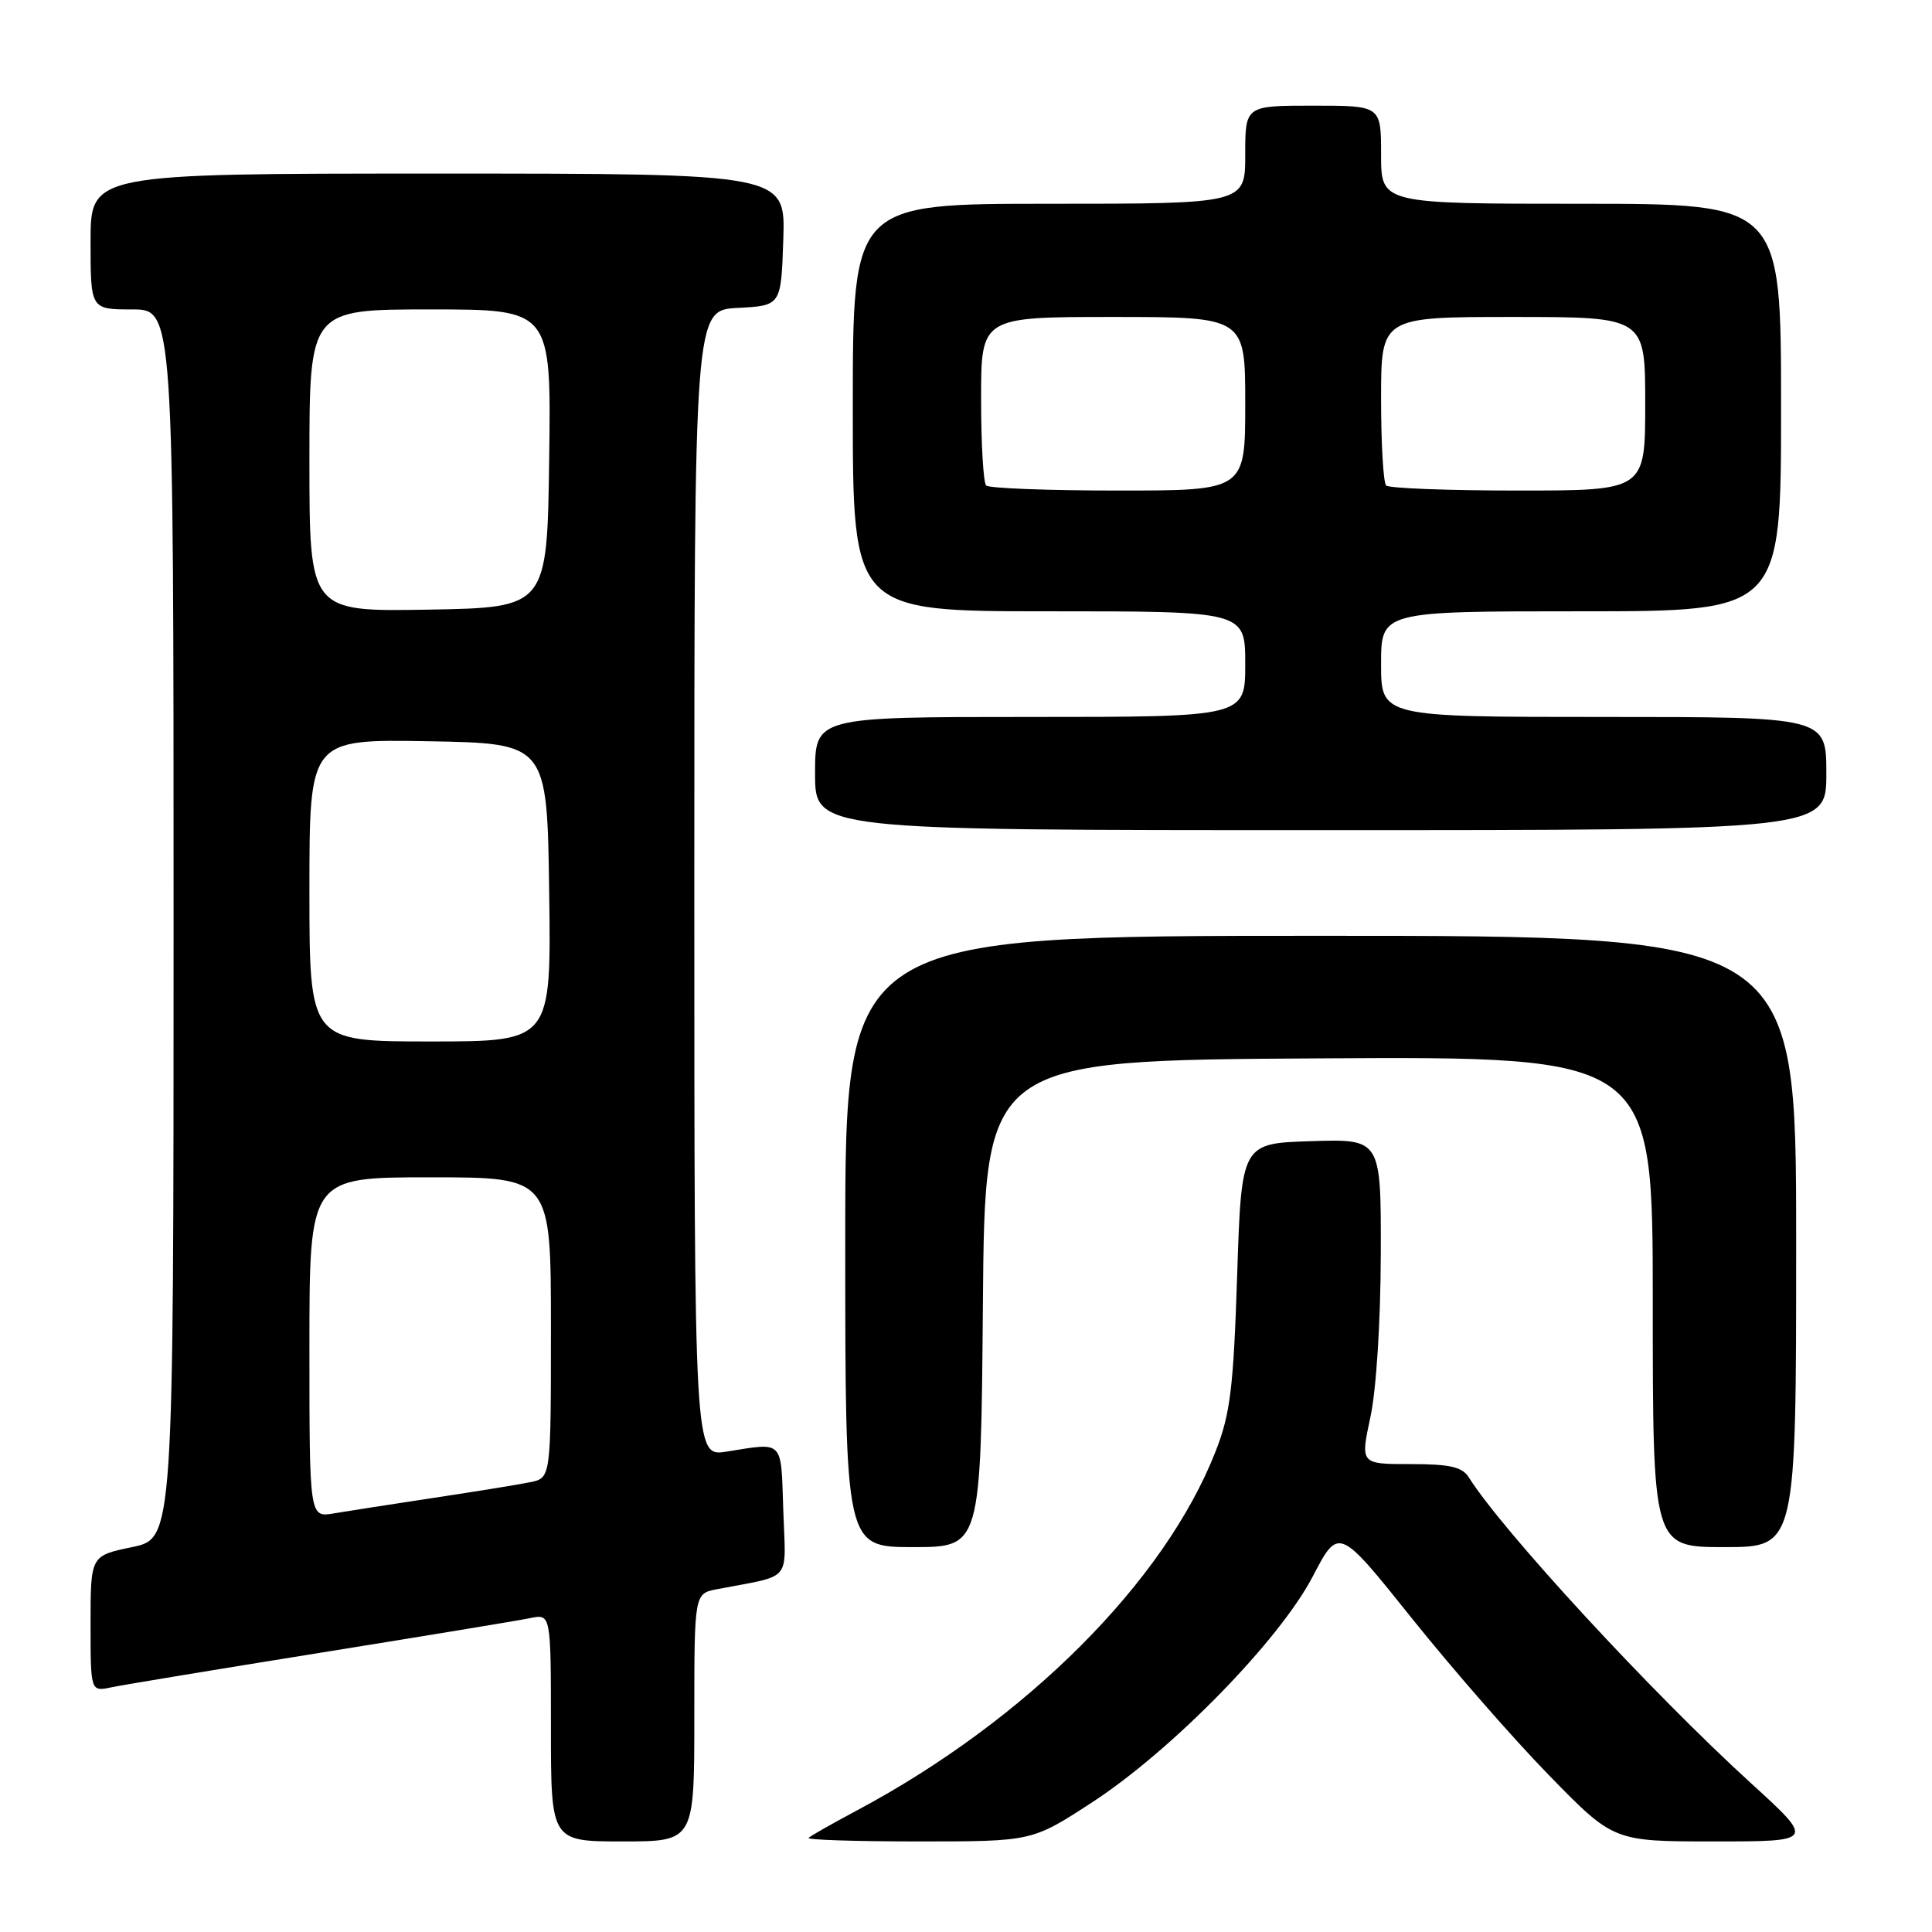<?xml version="1.0" encoding="UTF-8" standalone="no"?>
<!DOCTYPE svg PUBLIC "-//W3C//DTD SVG 1.1//EN" "http://www.w3.org/Graphics/SVG/1.1/DTD/svg11.dtd" >
<svg xmlns="http://www.w3.org/2000/svg" xmlns:xlink="http://www.w3.org/1999/xlink" version="1.1" viewBox="0 0 256 256">
 <g >
 <path fill="currentColor"
d=" M 92.00 227.58 C 92.00 211.16 92.00 211.16 95.00 210.58 C 105.14 208.62 104.11 209.84 103.79 200.16 C 103.47 190.65 103.94 191.13 96.25 192.35 C 92.00 193.02 92.00 193.02 92.00 117.06 C 92.00 41.10 92.00 41.10 97.75 40.80 C 103.50 40.50 103.50 40.50 103.79 31.75 C 104.08 23.00 104.08 23.00 58.04 23.00 C 12.00 23.00 12.00 23.00 12.00 32.00 C 12.00 41.00 12.00 41.00 17.50 41.00 C 23.00 41.00 23.00 41.00 23.00 122.43 C 23.00 203.86 23.00 203.86 17.50 205.00 C 12.00 206.14 12.00 206.14 12.00 215.15 C 12.00 224.16 12.00 224.16 14.75 223.58 C 16.26 223.26 28.75 221.20 42.50 218.99 C 56.25 216.78 68.74 214.72 70.25 214.41 C 73.00 213.84 73.00 213.84 73.00 228.92 C 73.00 244.00 73.00 244.00 82.50 244.00 C 92.00 244.00 92.00 244.00 92.00 227.58 Z  M 144.62 238.88 C 155.23 231.99 169.51 217.39 173.94 208.90 C 177.38 202.31 177.38 202.31 187.06 214.41 C 192.38 221.06 200.57 230.44 205.27 235.25 C 213.80 244.00 213.80 244.00 227.14 244.00 C 240.48 244.00 240.48 244.00 231.99 236.26 C 218.87 224.30 199.06 202.83 194.62 195.75 C 193.75 194.37 192.12 194.00 186.88 194.00 C 180.25 194.00 180.25 194.00 181.59 187.75 C 182.37 184.12 182.94 175.08 182.96 166.21 C 183.00 150.92 183.00 150.92 173.75 151.21 C 164.50 151.50 164.50 151.50 163.93 169.00 C 163.44 183.94 163.02 187.35 161.08 192.30 C 154.34 209.55 135.99 227.92 113.55 239.89 C 110.28 241.63 107.40 243.27 107.14 243.53 C 106.88 243.79 113.43 244.00 121.71 244.00 C 136.74 244.00 136.74 244.00 144.62 238.88 Z  M 130.24 172.75 C 130.50 140.50 130.50 140.50 174.75 140.24 C 219.00 139.98 219.00 139.98 219.00 172.49 C 219.00 205.00 219.00 205.00 228.50 205.00 C 238.00 205.00 238.00 205.00 238.00 164.50 C 238.00 124.00 238.00 124.00 175.00 124.00 C 112.00 124.00 112.00 124.00 112.00 164.50 C 112.00 205.00 112.00 205.00 120.99 205.00 C 129.97 205.00 129.97 205.00 130.24 172.75 Z  M 242.00 102.50 C 242.00 95.00 242.00 95.00 212.50 95.00 C 183.00 95.00 183.00 95.00 183.00 88.00 C 183.00 81.00 183.00 81.00 209.50 81.00 C 236.00 81.00 236.00 81.00 236.00 54.00 C 236.00 27.00 236.00 27.00 209.50 27.00 C 183.00 27.00 183.00 27.00 183.00 20.50 C 183.00 14.00 183.00 14.00 174.00 14.00 C 165.00 14.00 165.00 14.00 165.00 20.50 C 165.00 27.00 165.00 27.00 139.00 27.00 C 113.00 27.00 113.00 27.00 113.00 54.00 C 113.00 81.00 113.00 81.00 139.00 81.00 C 165.00 81.00 165.00 81.00 165.00 88.00 C 165.00 95.00 165.00 95.00 136.50 95.00 C 108.00 95.00 108.00 95.00 108.00 102.50 C 108.00 110.00 108.00 110.00 175.00 110.00 C 242.00 110.00 242.00 110.00 242.00 102.50 Z  M 41.00 178.55 C 41.00 156.00 41.00 156.00 57.00 156.00 C 73.00 156.00 73.00 156.00 73.00 175.92 C 73.00 195.84 73.00 195.84 70.25 196.40 C 68.74 196.71 63.00 197.64 57.50 198.47 C 52.00 199.30 46.04 200.23 44.25 200.53 C 41.00 201.09 41.00 201.09 41.00 178.55 Z  M 41.00 117.97 C 41.00 97.95 41.00 97.95 56.75 98.22 C 72.50 98.50 72.50 98.50 72.77 118.25 C 73.04 138.00 73.04 138.00 57.02 138.00 C 41.00 138.00 41.00 138.00 41.00 117.97 Z  M 41.00 61.03 C 41.00 41.00 41.00 41.00 57.02 41.00 C 73.04 41.00 73.04 41.00 72.77 60.75 C 72.50 80.50 72.50 80.50 56.75 80.78 C 41.00 81.05 41.00 81.05 41.00 61.03 Z  M 130.67 64.33 C 130.30 63.97 130.00 58.79 130.00 52.83 C 130.00 42.00 130.00 42.00 147.50 42.00 C 165.00 42.00 165.00 42.00 165.00 53.50 C 165.00 65.00 165.00 65.00 148.17 65.00 C 138.91 65.00 131.03 64.70 130.67 64.33 Z  M 183.67 64.33 C 183.30 63.97 183.00 58.79 183.00 52.83 C 183.00 42.00 183.00 42.00 200.50 42.00 C 218.00 42.00 218.00 42.00 218.00 53.50 C 218.00 65.00 218.00 65.00 201.17 65.00 C 191.91 65.00 184.03 64.70 183.67 64.33 Z "/>
</g>
</svg>